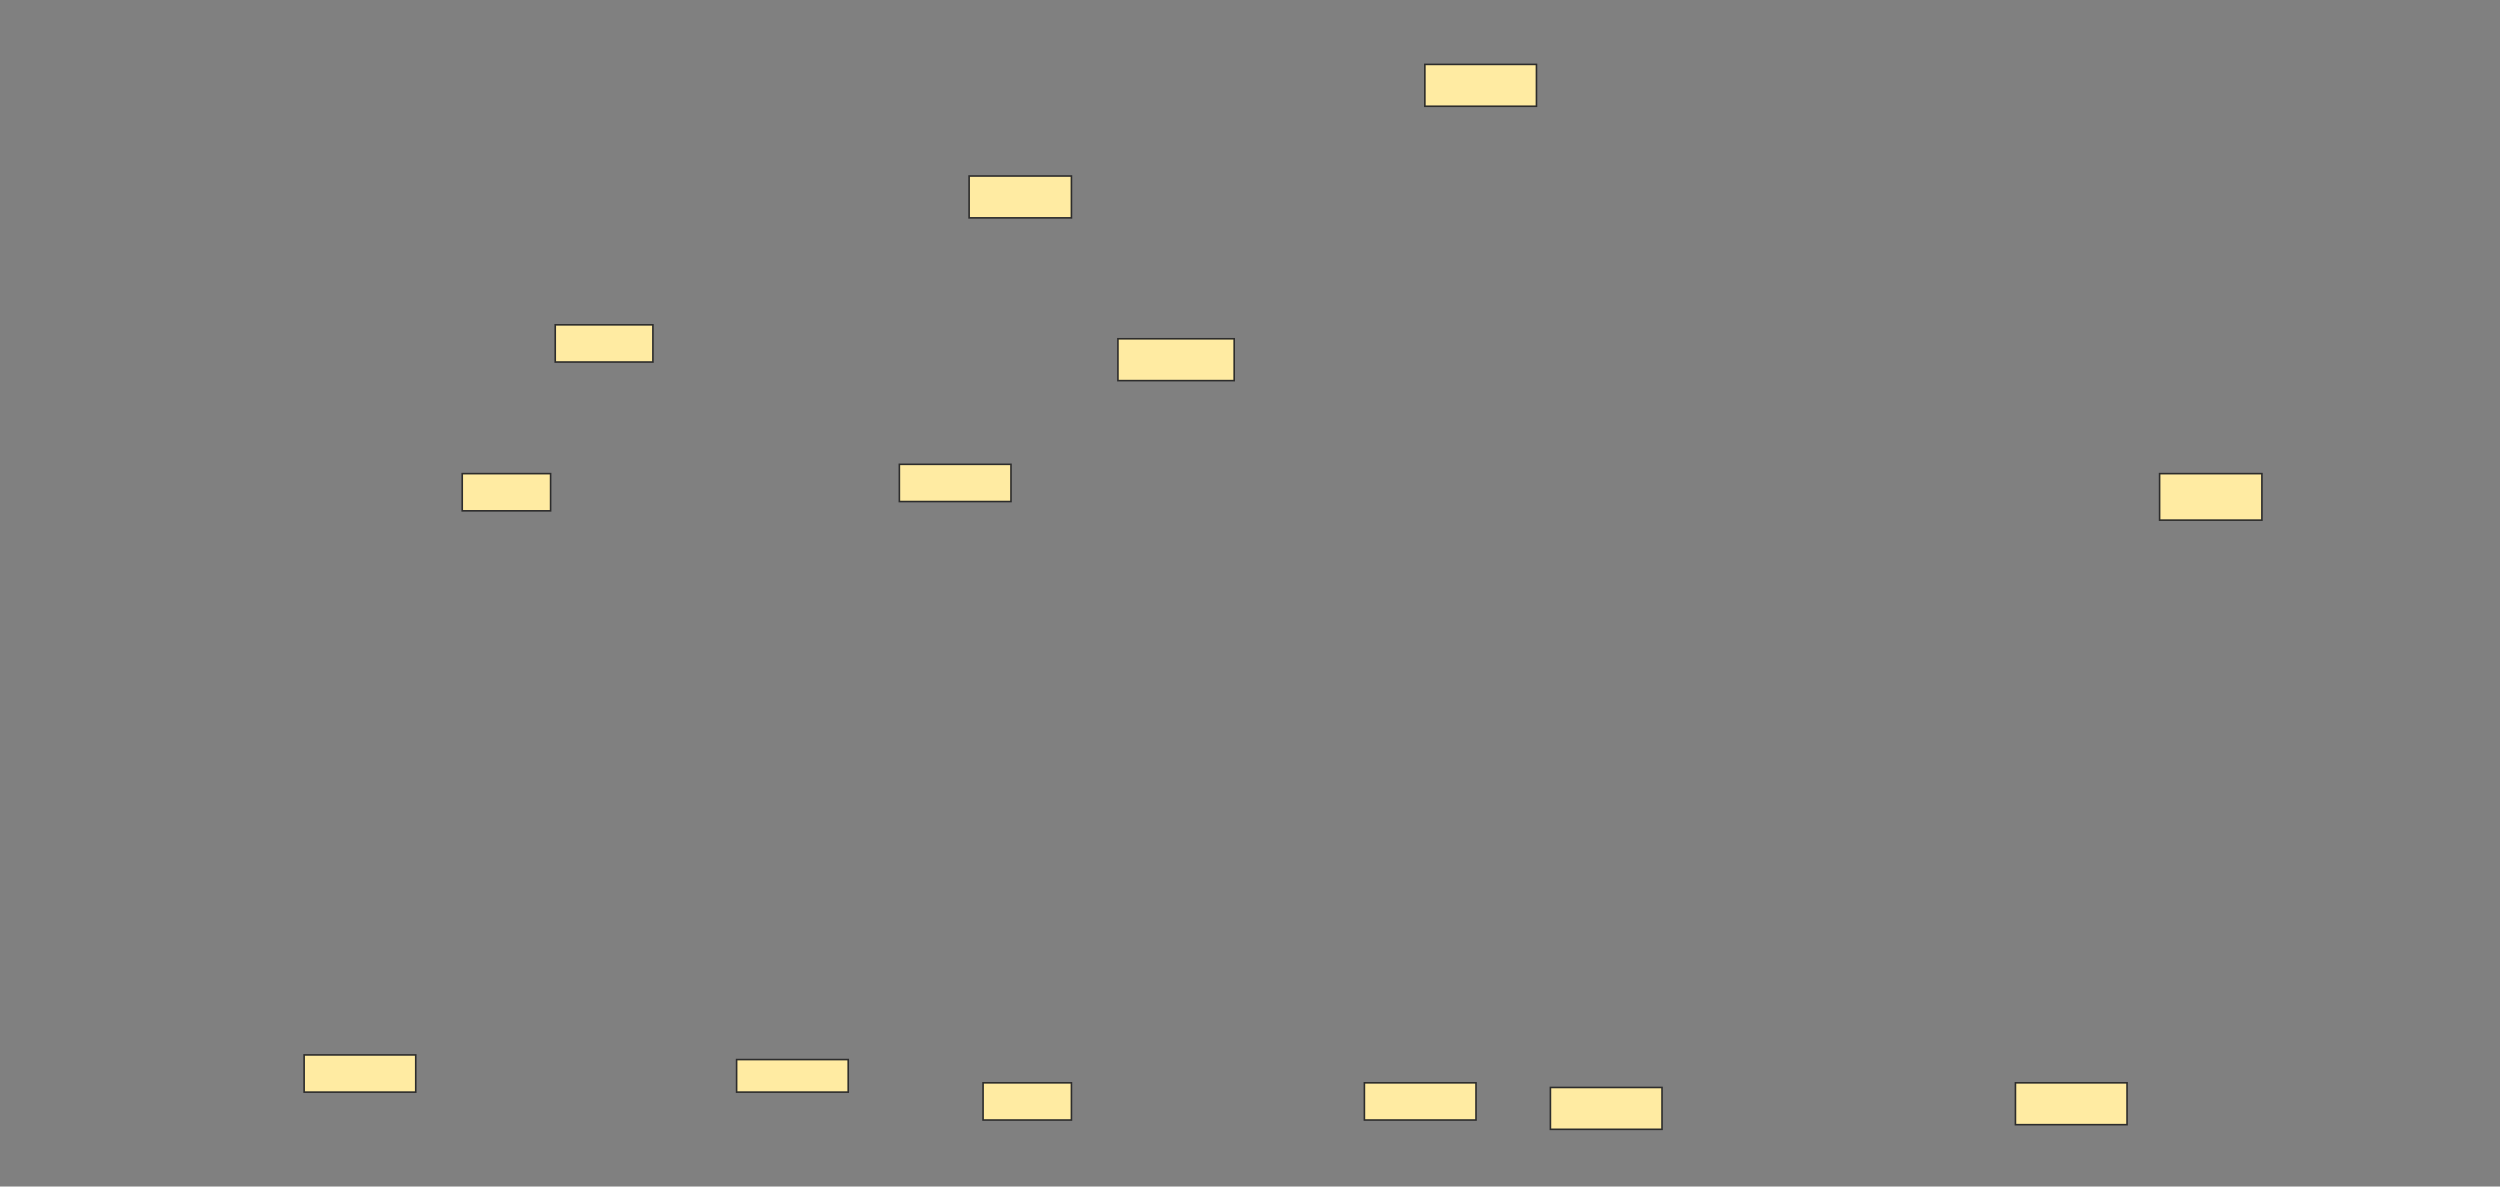 <svg height="729" width="1536" xmlns="http://www.w3.org/2000/svg">
 <rect width="100%" height="100%" fill="#808080" stroke="none"/>
 <!-- Created with Image Occlusion Enhanced -->
 <g>
  <title>Labels</title>
 </g>
 <g>
  <title>Masks</title>
  <rect fill="#FFEBA2" height="22.857" id="b8852d588b664a04bb0536da5d17a83b-ao-1" stroke="#2D2D2D" width="60" x="341.143" y="199.571"/>
  <rect fill="#FFEBA2" height="22.857" id="b8852d588b664a04bb0536da5d17a83b-ao-2" stroke="#2D2D2D" stroke-dasharray="null" stroke-linecap="null" stroke-linejoin="null" width="54.286" x="284" y="291"/>
  <rect fill="#FFEBA2" height="25.714" id="b8852d588b664a04bb0536da5d17a83b-ao-3" stroke="#2D2D2D" stroke-dasharray="null" stroke-linecap="null" stroke-linejoin="null" width="62.857" x="595.429" y="108.143"/>
  <rect fill="#FFEBA2" height="22.857" id="b8852d588b664a04bb0536da5d17a83b-ao-4" stroke="#2D2D2D" stroke-dasharray="null" stroke-linecap="null" stroke-linejoin="null" width="68.571" x="552.572" y="285.286"/>
  <rect fill="#FFEBA2" height="25.714" id="b8852d588b664a04bb0536da5d17a83b-ao-5" stroke="#2D2D2D" stroke-dasharray="null" stroke-linecap="null" stroke-linejoin="null" width="68.571" x="875.429" y="39.571"/>
  <rect fill="#FFEBA2" height="25.714" id="b8852d588b664a04bb0536da5d17a83b-ao-6" stroke="#2D2D2D" stroke-dasharray="null" stroke-linecap="null" stroke-linejoin="null" width="71.429" x="686.857" y="208.143"/>
  <rect fill="#FFEBA2" height="28.571" id="b8852d588b664a04bb0536da5d17a83b-ao-7" stroke="#2D2D2D" stroke-dasharray="null" stroke-linecap="null" stroke-linejoin="null" width="62.857" x="1326.857" y="291"/>
  <rect fill="#FFEBA2" height="22.857" id="b8852d588b664a04bb0536da5d17a83b-ao-8" stroke="#2D2D2D" stroke-dasharray="null" stroke-linecap="null" stroke-linejoin="null" width="68.571" x="186.857" y="648.143"/>
  <rect fill="#FFEBA2" height="20" id="b8852d588b664a04bb0536da5d17a83b-ao-9" stroke="#2D2D2D" stroke-dasharray="null" stroke-linecap="null" stroke-linejoin="null" width="68.571" x="452.572" y="651"/>
  <rect fill="#FFEBA2" height="22.857" id="b8852d588b664a04bb0536da5d17a83b-ao-10" stroke="#2D2D2D" stroke-dasharray="null" stroke-linecap="null" stroke-linejoin="null" width="54.286" x="604" y="665.286"/>
  <rect fill="#FFEBA2" height="22.857" id="b8852d588b664a04bb0536da5d17a83b-ao-11" stroke="#2D2D2D" stroke-dasharray="null" stroke-linecap="null" stroke-linejoin="null" width="68.571" x="838.286" y="665.286"/>
  <rect fill="#FFEBA2" height="25.714" id="b8852d588b664a04bb0536da5d17a83b-ao-12" stroke="#2D2D2D" stroke-dasharray="null" stroke-linecap="null" stroke-linejoin="null" width="68.571" x="952.572" y="668.143"/>
  <rect fill="#FFEBA2" height="25.714" id="b8852d588b664a04bb0536da5d17a83b-ao-13" stroke="#2D2D2D" stroke-dasharray="null" stroke-linecap="null" stroke-linejoin="null" width="68.571" x="1238.286" y="665.286"/>
 </g>
</svg>
